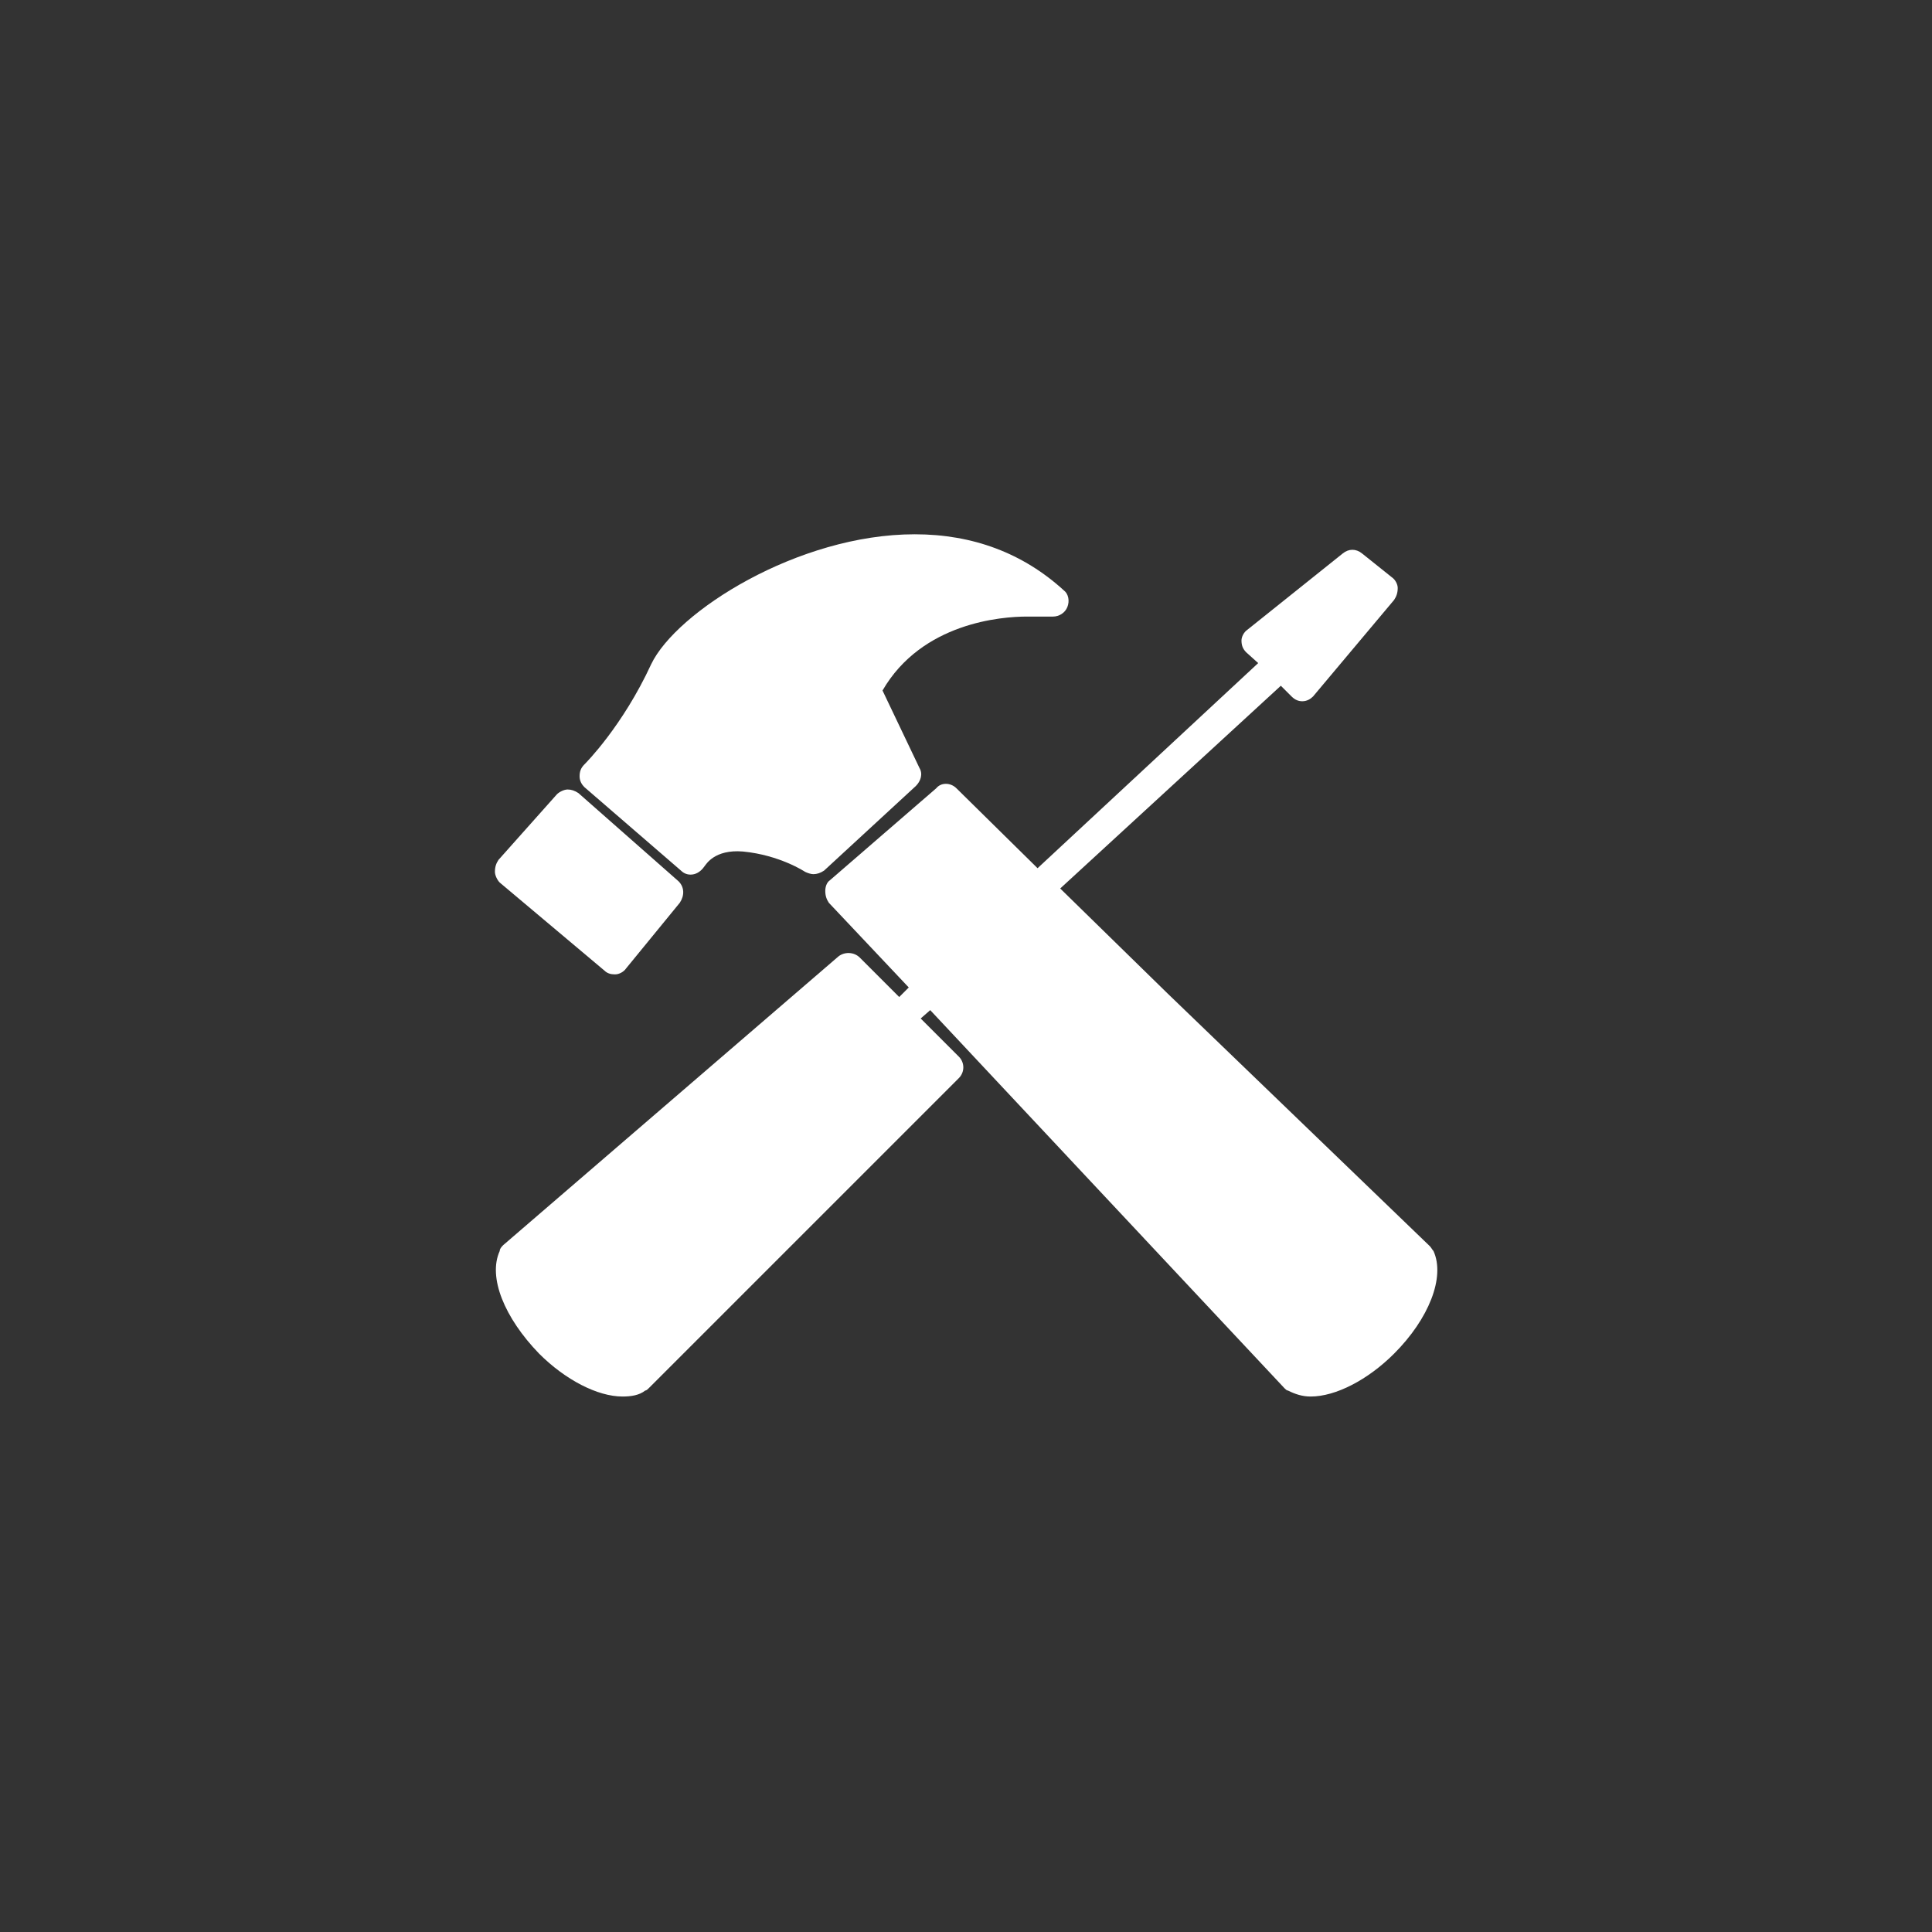 <?xml version="1.0" encoding="utf-8"?>
<!-- Generator: Adobe Illustrator 24.3.0, SVG Export Plug-In . SVG Version: 6.00 Build 0)  -->
<svg version="1.1" id="Layer_1" xmlns="http://www.w3.org/2000/svg" xmlns:xlink="http://www.w3.org/1999/xlink" x="0px" y="0px"
	 viewBox="0 0 162 162" style="enable-background:new 0 0 162 162;" xml:space="preserve">
<rect x="0" y="0" width="162" height="162" fill="#333333" stroke="none"/>
<style type="text/css">
	.st0{fill:#FFFFFF;}
</style>
<path class="st0" d="M86.1,51.7c0.3,0,0.4,0,0.6,0h1.6c0.5,0,1-0.3,1.2-0.8s0.1-1.1-0.3-1.4c-3.4-3.1-7.6-4.7-12.5-4.7
	c-9.8,0-20,6.5-22.1,10.9c-2.4,5.2-5.5,8.3-5.6,8.4c-0.3,0.3-0.4,0.6-0.4,1s0.2,0.7,0.4,0.9l8.1,7c0.3,0.3,0.7,0.4,1.1,0.3
	c0.4-0.1,0.7-0.4,0.9-0.7c0.1-0.1,0.8-1.4,3.2-1.2c3.1,0.3,5.2,1.7,5.2,1.7c0.2,0.1,0.5,0.2,0.7,0.2c0.3,0,0.6-0.1,0.9-0.3l7.7-7.1
	c0.4-0.4,0.6-1,0.3-1.5L74,57.9C77.3,52.2,84,51.7,86.1,51.7z"/>
<path class="st0" d="M50.7,81.4c0.2,0.2,0.5,0.3,0.8,0.3h0.1c0.3,0,0.7-0.2,0.9-0.5l4.5-5.5c0.4-0.6,0.4-1.3-0.1-1.8l-8.4-7.4
	c-0.3-0.2-0.6-0.3-0.9-0.3c-0.3,0-0.7,0.2-0.9,0.4l-4.9,5.5c-0.2,0.3-0.3,0.6-0.3,1c0,0.3,0.2,0.7,0.4,0.9L50.7,81.4z"/>
<path class="st0" d="M119.9,104.5l-22-21.2l-9-8.8l18.5-17l0.9,0.9c0.3,0.3,0.6,0.4,0.9,0.4l0,0c0.4,0,0.7-0.2,0.9-0.4l6.8-8.1
	c0.2-0.3,0.3-0.6,0.3-1c0-0.3-0.2-0.7-0.5-0.9l-2.5-2c-0.5-0.4-1.1-0.4-1.6,0l-8,6.4c-0.3,0.2-0.5,0.6-0.5,0.9c0,0.4,0.1,0.7,0.4,1
	l1,0.9L87,72.8l-6.8-6.7c-0.5-0.5-1.3-0.5-1.7,0l-8.9,7.7c-0.3,0.2-0.4,0.6-0.4,0.9c0,0.4,0.1,0.7,0.3,1l6.7,7.1l-0.8,0.8l-3.3-3.3
	c-0.5-0.5-1.3-0.5-1.8-0.1l-28.1,24.2c-0.1,0.1-0.3,0.3-0.3,0.5c-1,2.2,0.4,5.6,3.3,8.6c2.2,2.2,4.9,3.6,7,3.6
	c0.7,0,1.4-0.1,1.9-0.5c0.1,0,0.2-0.1,0.3-0.2l26-26c0.5-0.5,0.5-1.3,0-1.8l-3.2-3.2l0.8-0.7l29.7,31.7c0.1,0.1,0.2,0.2,0.3,0.2
	c0.6,0.3,1.2,0.5,1.9,0.5c2.1,0,4.8-1.4,7-3.6c2.9-2.9,4.3-6.4,3.3-8.6C120.1,104.8,120,104.6,119.9,104.5z"/>
</svg>
